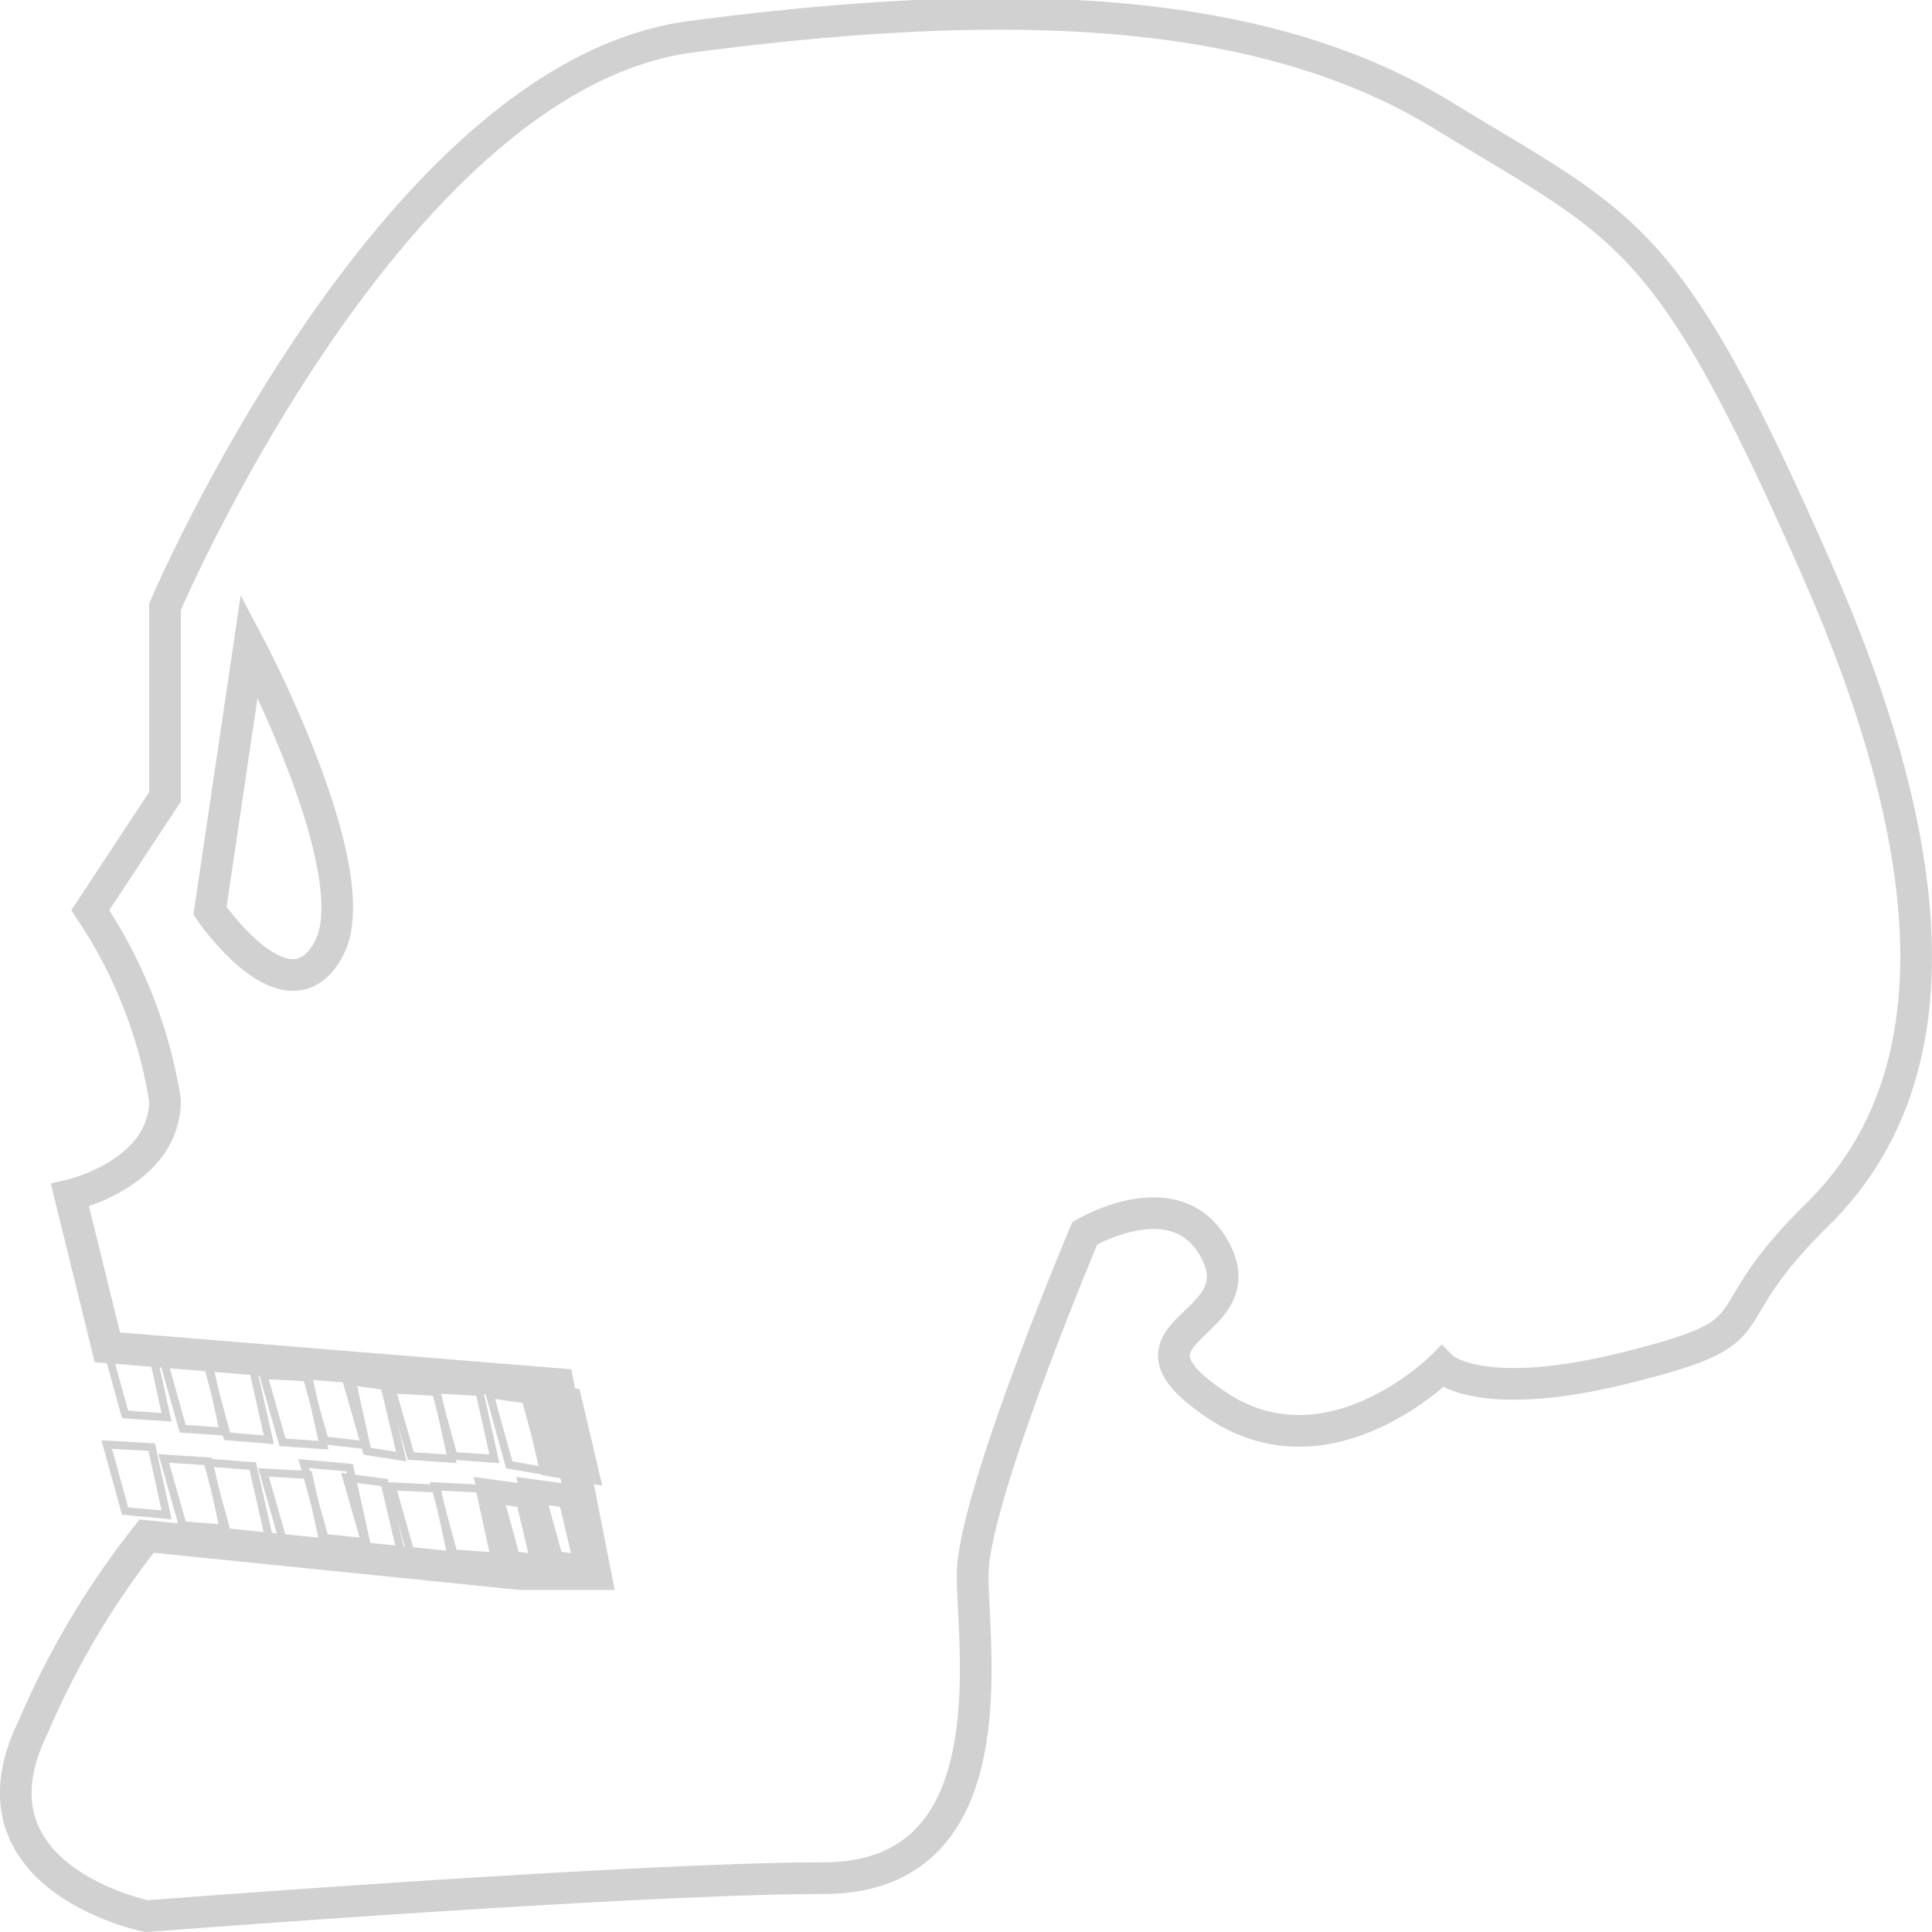 <svg xmlns="http://www.w3.org/2000/svg" viewBox="0 0 61 61"><defs><style>.cls-1,.cls-2,.cls-3{fill:none;stroke:#d1d1d1;stroke-miterlimit:10;}.cls-2{stroke-width:0.25px;}.cls-3{stroke-width:0.75px;}</style></defs><title>Asset 13</title><g id="Layer_2" data-name="Layer 2"><g id="Layer_1-2" data-name="Layer 1"><g id="Layer_2-2" data-name="Layer 2"><g id="Layer_1-2-2" data-name="Layer 1-2"><path class="cls-1" d="M34.25,38.94s-3.54,8.38-3.54,10.78S31.89,59.3,26,59.3,4.63,60.5,4.63,60.5s-5.95-1.2-3.57-6a26.36,26.36,0,0,1,3.57-6l11.81,1.2H18.8l-1.18-6L3.39,42.54l-1.18-4.8s3-.68,3-3a15,15,0,0,0-2.36-6l2.36-3.58v-6s7.14-16.76,16.61-18S39.59,0,45.52,3.62,52.63,7.22,57.37,18s3.56,16.87,0,20.36-1.18,3.6-5.93,4.8-5.92,0-5.92,0-3.56,3.58-7.11,1.2,1.18-2.4,0-4.8S34.25,38.94,34.25,38.94Z"/><path class="cls-1" d="M6.63,28.76s2.46,3.6,3.75,1.2-2.51-9.58-2.51-9.58Z"/><polygon class="cls-2" points="12.37 43.87 13.79 43.95 14.26 46.06 12.97 45.97 12.37 43.87"/><polygon class="cls-2" points="13.74 43.87 15.14 43.95 15.61 46.06 14.32 45.97 13.74 43.87"/><polygon class="cls-2" points="15.46 44.02 16.64 44.19 17.17 46.44 16.08 46.25 15.46 44.02"/><polygon class="cls-2" points="9.59 43.14 11.04 43.27 11.56 45.63 10.25 45.48 9.59 43.14"/><polygon class="cls-3" points="16.81 44.02 17.99 44.19 18.52 46.44 17.43 46.25 16.81 44.02"/><polygon class="cls-2" points="5.17 42.99 6.59 43.06 7.06 45.2 5.77 45.11 5.17 42.99"/><polygon class="cls-2" points="3.37 42.56 4.79 42.63 5.26 44.75 3.95 44.66 3.37 42.56"/><polygon class="cls-2" points="6.56 43.12 7.98 43.21 8.49 45.46 7.17 45.35 6.56 43.12"/><polygon class="cls-2" points="8.32 43.42 9.74 43.49 10.21 45.63 8.92 45.54 8.32 43.42"/><polygon class="cls-2" points="10.94 43.59 12.14 43.76 12.67 45.99 11.58 45.82 10.94 43.59"/><polygon class="cls-2" points="12.37 46.93 13.79 47 14.26 49.14 12.97 49.05 12.37 46.93"/><polygon class="cls-2" points="13.74 46.93 15.14 47 15.61 49.14 14.32 49.05 13.74 46.93"/><polygon class="cls-3" points="15.46 47.08 16.64 47.24 17.17 49.49 16.08 49.33 15.46 47.08"/><polygon class="cls-2" points="9.59 46.21 11.04 46.34 11.56 48.69 10.25 48.56 9.59 46.21"/><polygon class="cls-3" points="16.81 47.08 17.99 47.24 18.52 49.49 17.43 49.33 16.81 47.08"/><polygon class="cls-2" points="5.17 46.05 6.59 46.14 7.06 48.26 5.77 48.16 5.17 46.05"/><polygon class="cls-2" points="3.37 45.61 4.79 45.69 5.26 47.83 3.95 47.71 3.37 45.61"/><polygon class="cls-2" points="6.56 46.18 7.98 46.29 8.49 48.54 7.17 48.41 6.56 46.18"/><polygon class="cls-2" points="8.32 46.49 9.74 46.57 10.21 48.69 8.92 48.59 8.32 46.49"/><polygon class="cls-2" points="10.94 46.65 12.14 46.81 12.67 49.06 11.58 48.88 10.94 46.65"/></g></g></g></g></svg>